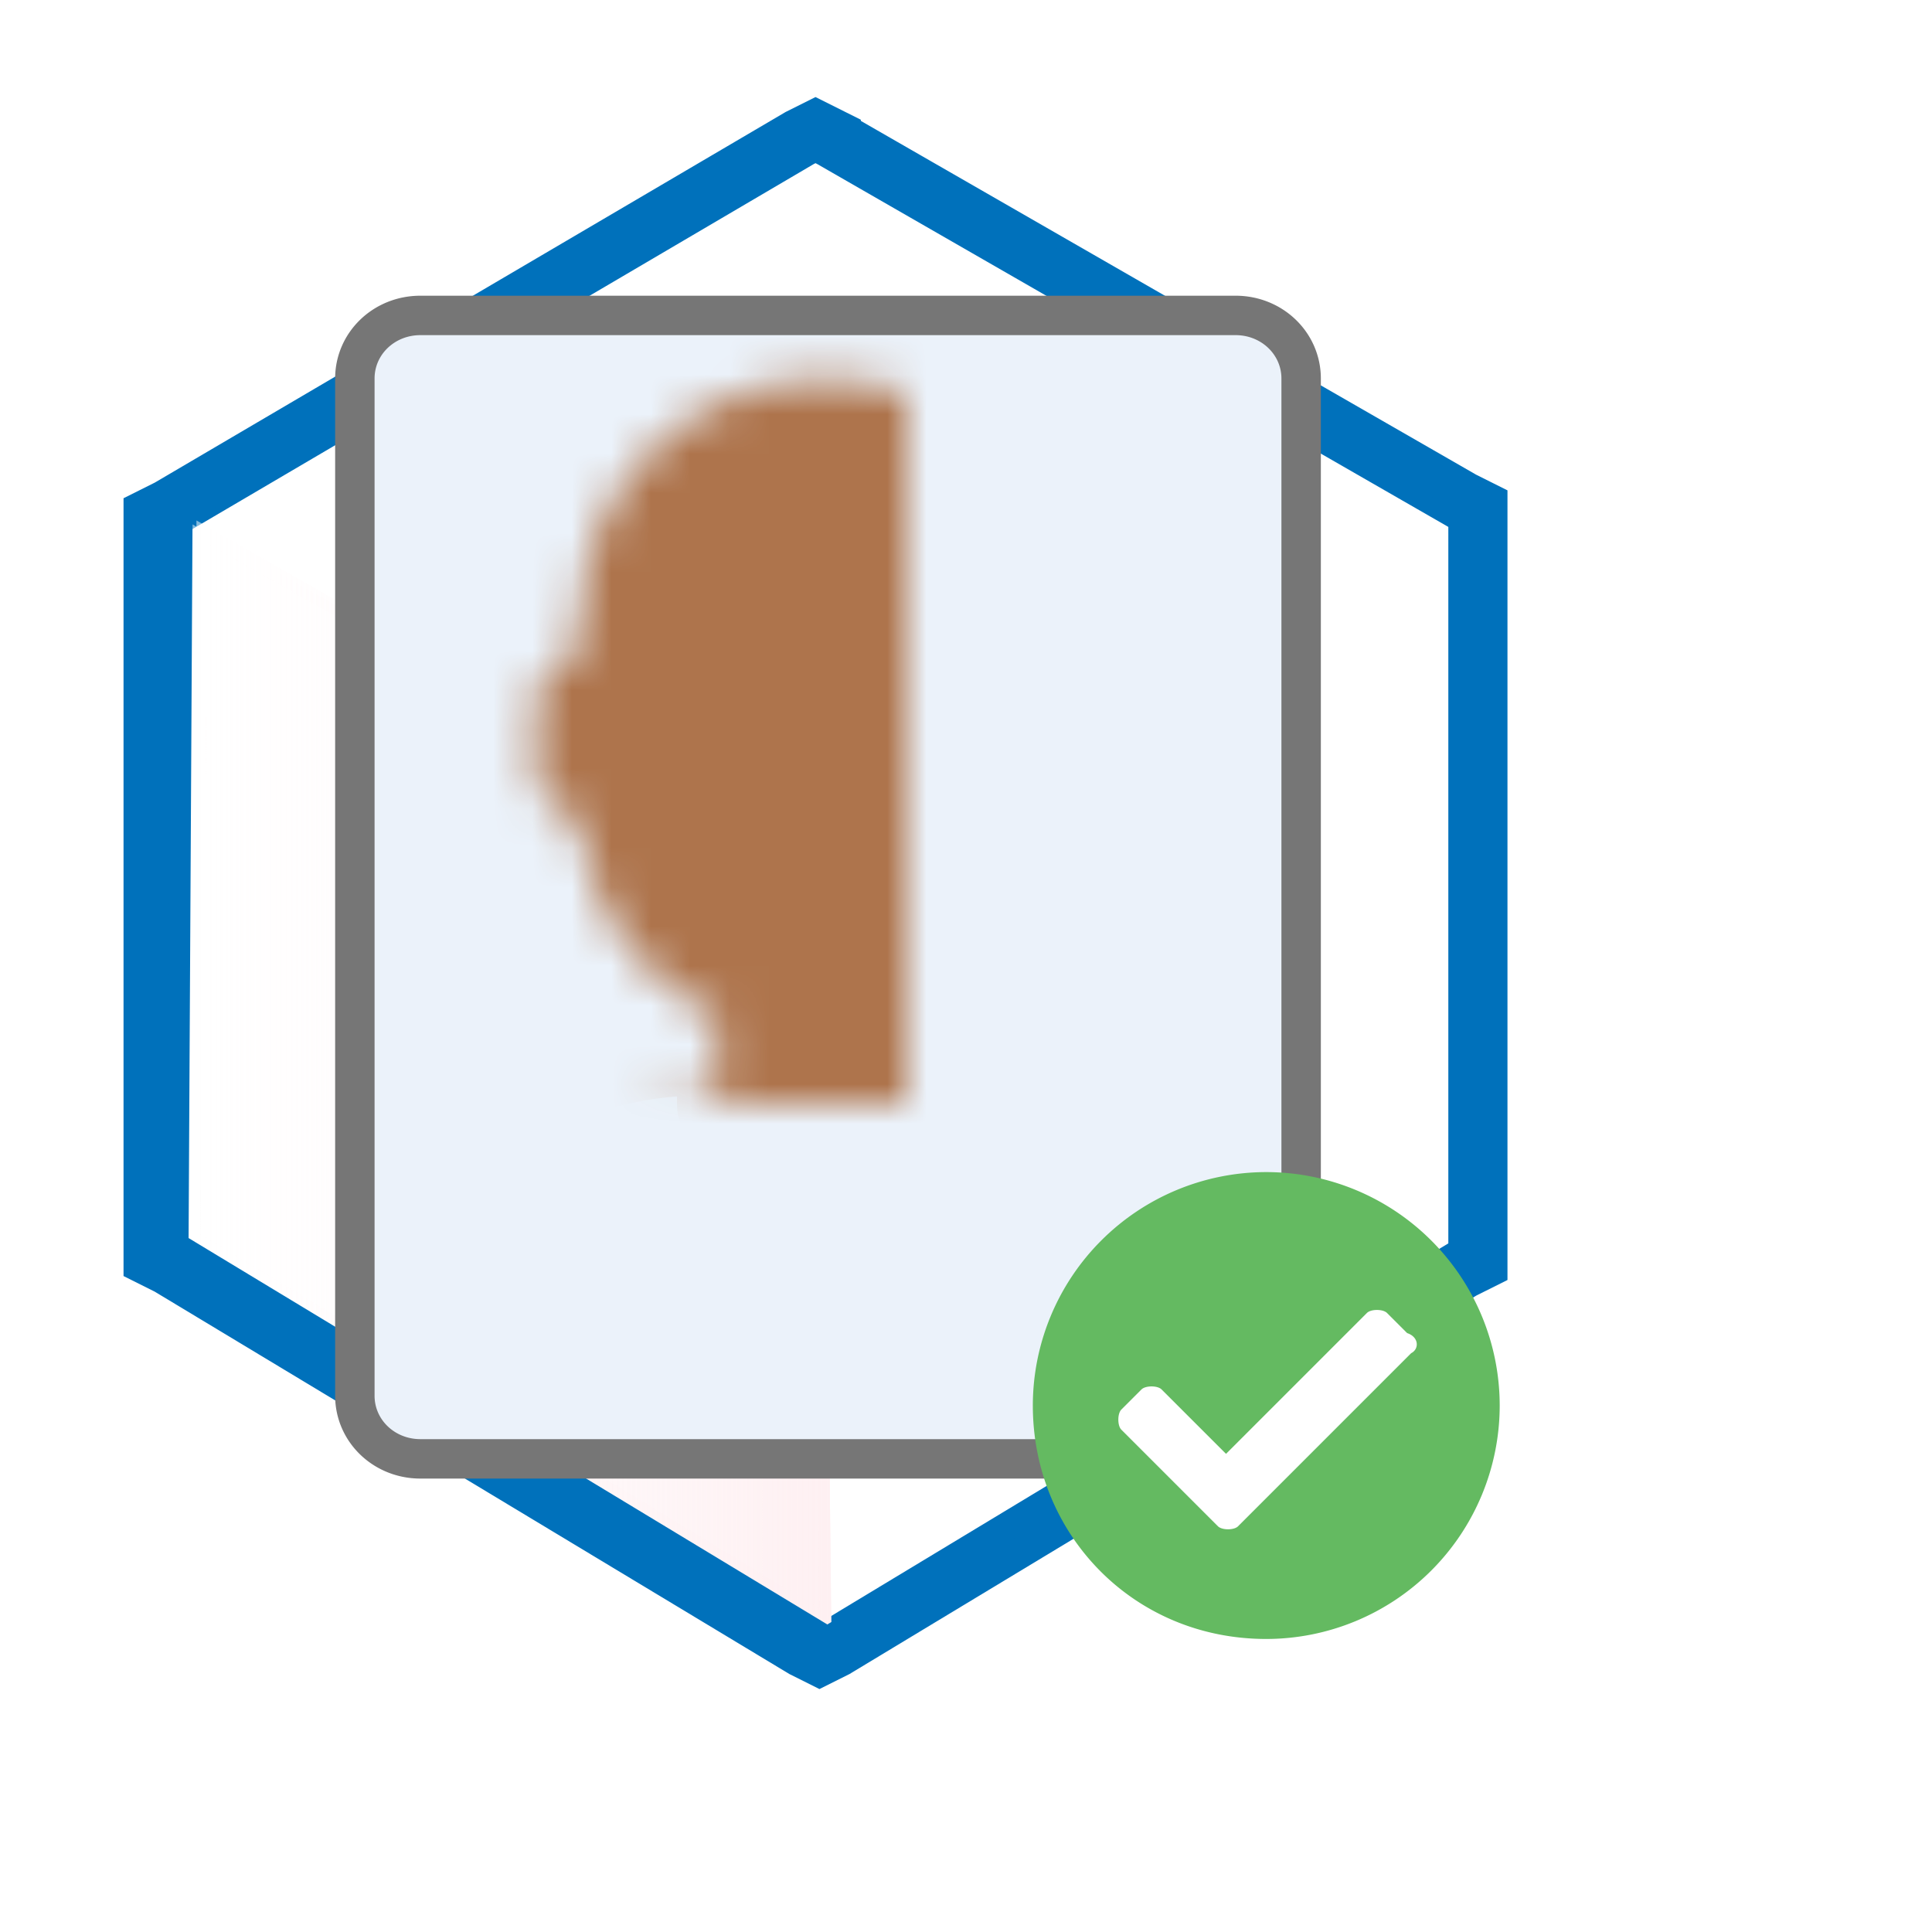 <svg fill="none" xmlns="http://www.w3.org/2000/svg" viewBox="0 0 49 49"><path d="M21.083 3.5l-.4-.2-.4.2-16 9.4-.4.2v18.8l.4.2 16.1 9.7.4.2.4-.2 15.9-9.6.4-.2V12.9l-.4-.2-16-9.2z" fill="url(#a)" stroke="#0071BB" stroke-width="1.5"/><path d="M21.083 41.3l-.2-19-16-9-.1 18.1 16.3 9.9z" fill="url(#b)"/><path d="M5.283 13.8l15.3 8.7.2 18.3-15.7-9.5.2-17.5zm-.3-.6l-.2 18.2 16.3 9.9-.2-19-15.9-9.1z" fill="url(#c)"/><path d="M20.983 3.7l16 9.3v18.5l-16 9.7-16.2-9.8.1-18.2 16.1-9.5zm0-.7l-.3.2-16 9.5-.3.2v.3l-.2 18.2v.3l.3.2 16.2 9.8.3.2.3-.2 16-9.7.3-.2V12.6l-.3-.2-16-9.3-.3-.1z" fill="#0071BB"/><path fill-rule="evenodd" clip-rule="evenodd" d="M31.246 37H10.662C9.738 37 9 36.288 9 35.399V9.6c0-.889.738-1.6 1.662-1.6h20.676C32.261 8 33 8.712 33 9.601V35.4a1.772 1.772 0 01-1.754 1.601z" fill="#EBF2FA" stroke="#767676" stroke-miterlimit="10"/><mask id="a" style="mask-type:alpha" x="9" y="9" width="23" height="28"><path d="M23.499 25.766v2.042h.408c4.39 0 7.963 3.573 7.963 7.962v1.021H9.82v-1.02c0-4.39 3.573-7.963 7.962-7.963h.408v-2.042c-1.94-.918-3.266-2.756-3.47-5.002a1.328 1.328 0 01-1.123-1.327v-1.531c0-.613.51-1.225 1.123-1.327v-.715a6.187 6.187 0 016.227-6.227c3.368 0 6.227 2.756 6.227 6.227v.715a1.328 1.328 0 011.123 1.327v1.531c0 .715-.51 1.225-1.123 1.327-.409 2.246-1.838 4.084-3.675 5.002z" fill="#fff"/></mask><g mask="url(#a)"><path d="M23.499 25.46v2.042h.408c4.39 0 7.963 3.47 7.963 7.758v1.02H9.82v-1.02c0-4.287 3.573-7.758 7.962-7.758h.408V25.46c-1.94-.919-3.266-2.654-3.47-4.9a1.328 1.328 0 01-1.123-1.327v-1.531c0-.613.51-1.225 1.123-1.327v-.715c0-3.369 2.756-6.023 6.227-6.023 3.368 0 6.227 2.756 6.227 6.023v.715a1.328 1.328 0 011.123 1.327v1.53c0 .613-.51 1.226-1.123 1.328-.409 2.144-1.838 3.981-3.675 4.9z" fill="#CFC5AB"/><path d="M32.482 5.86H7.472v30.319h25.01V5.86z" fill="#AE744C"/><path fill-rule="evenodd" clip-rule="evenodd" d="M24.52 27.808c4.083.306 7.35 3.573 7.35 7.452l-.103 1.531H9.717v-1.429c0-3.981 3.37-7.248 7.453-7.554v.204c0 1.225 1.633 2.246 3.675 2.246 2.041 0 3.572-.919 3.572-2.144.103-.102.103-.306.103-.306z" fill="#D0D2D3"/></g><path fill-rule="evenodd" clip-rule="evenodd" d="M27.113 35.648l2.246-2.246 1.94 2.245 3.062-3.266h1.225l1.225 1.837-1.225 1.838-4.798 4.083-3.675-4.492z" fill="#fff"/><path fill-rule="evenodd" clip-rule="evenodd" d="M32.115 41.568a5.925 5.925 0 005.921-5.92 5.925 5.925 0 00-5.92-5.921 5.925 5.925 0 00-5.921 5.92c0 3.267 2.552 5.921 5.92 5.921zm3.675-7.248l-4.39 4.39c-.101.102-.407.102-.51 0l-2.45-2.45c-.102-.102-.102-.408 0-.51l.51-.51c.103-.103.41-.103.511 0l1.634 1.633 3.573-3.573c.102-.102.408-.102.51 0l.51.51c.307.102.307.408.102.51z" fill="#64BA61"/><defs><linearGradient id="b" x1="4.828" y1="27.257" x2="21.056" y2="27.257" gradientUnits="userSpaceOnUse"><stop stop-color="#fff" stop-opacity=".5"/><stop offset="1" stop-color="#FEF0F2"/></linearGradient><linearGradient id="c" x1="4.828" y1="27.257" x2="21.056" y2="27.257" gradientUnits="userSpaceOnUse"><stop stop-color="#fff" stop-opacity=".5"/><stop offset="1" stop-color="#FEF0F2"/></linearGradient></defs></svg>